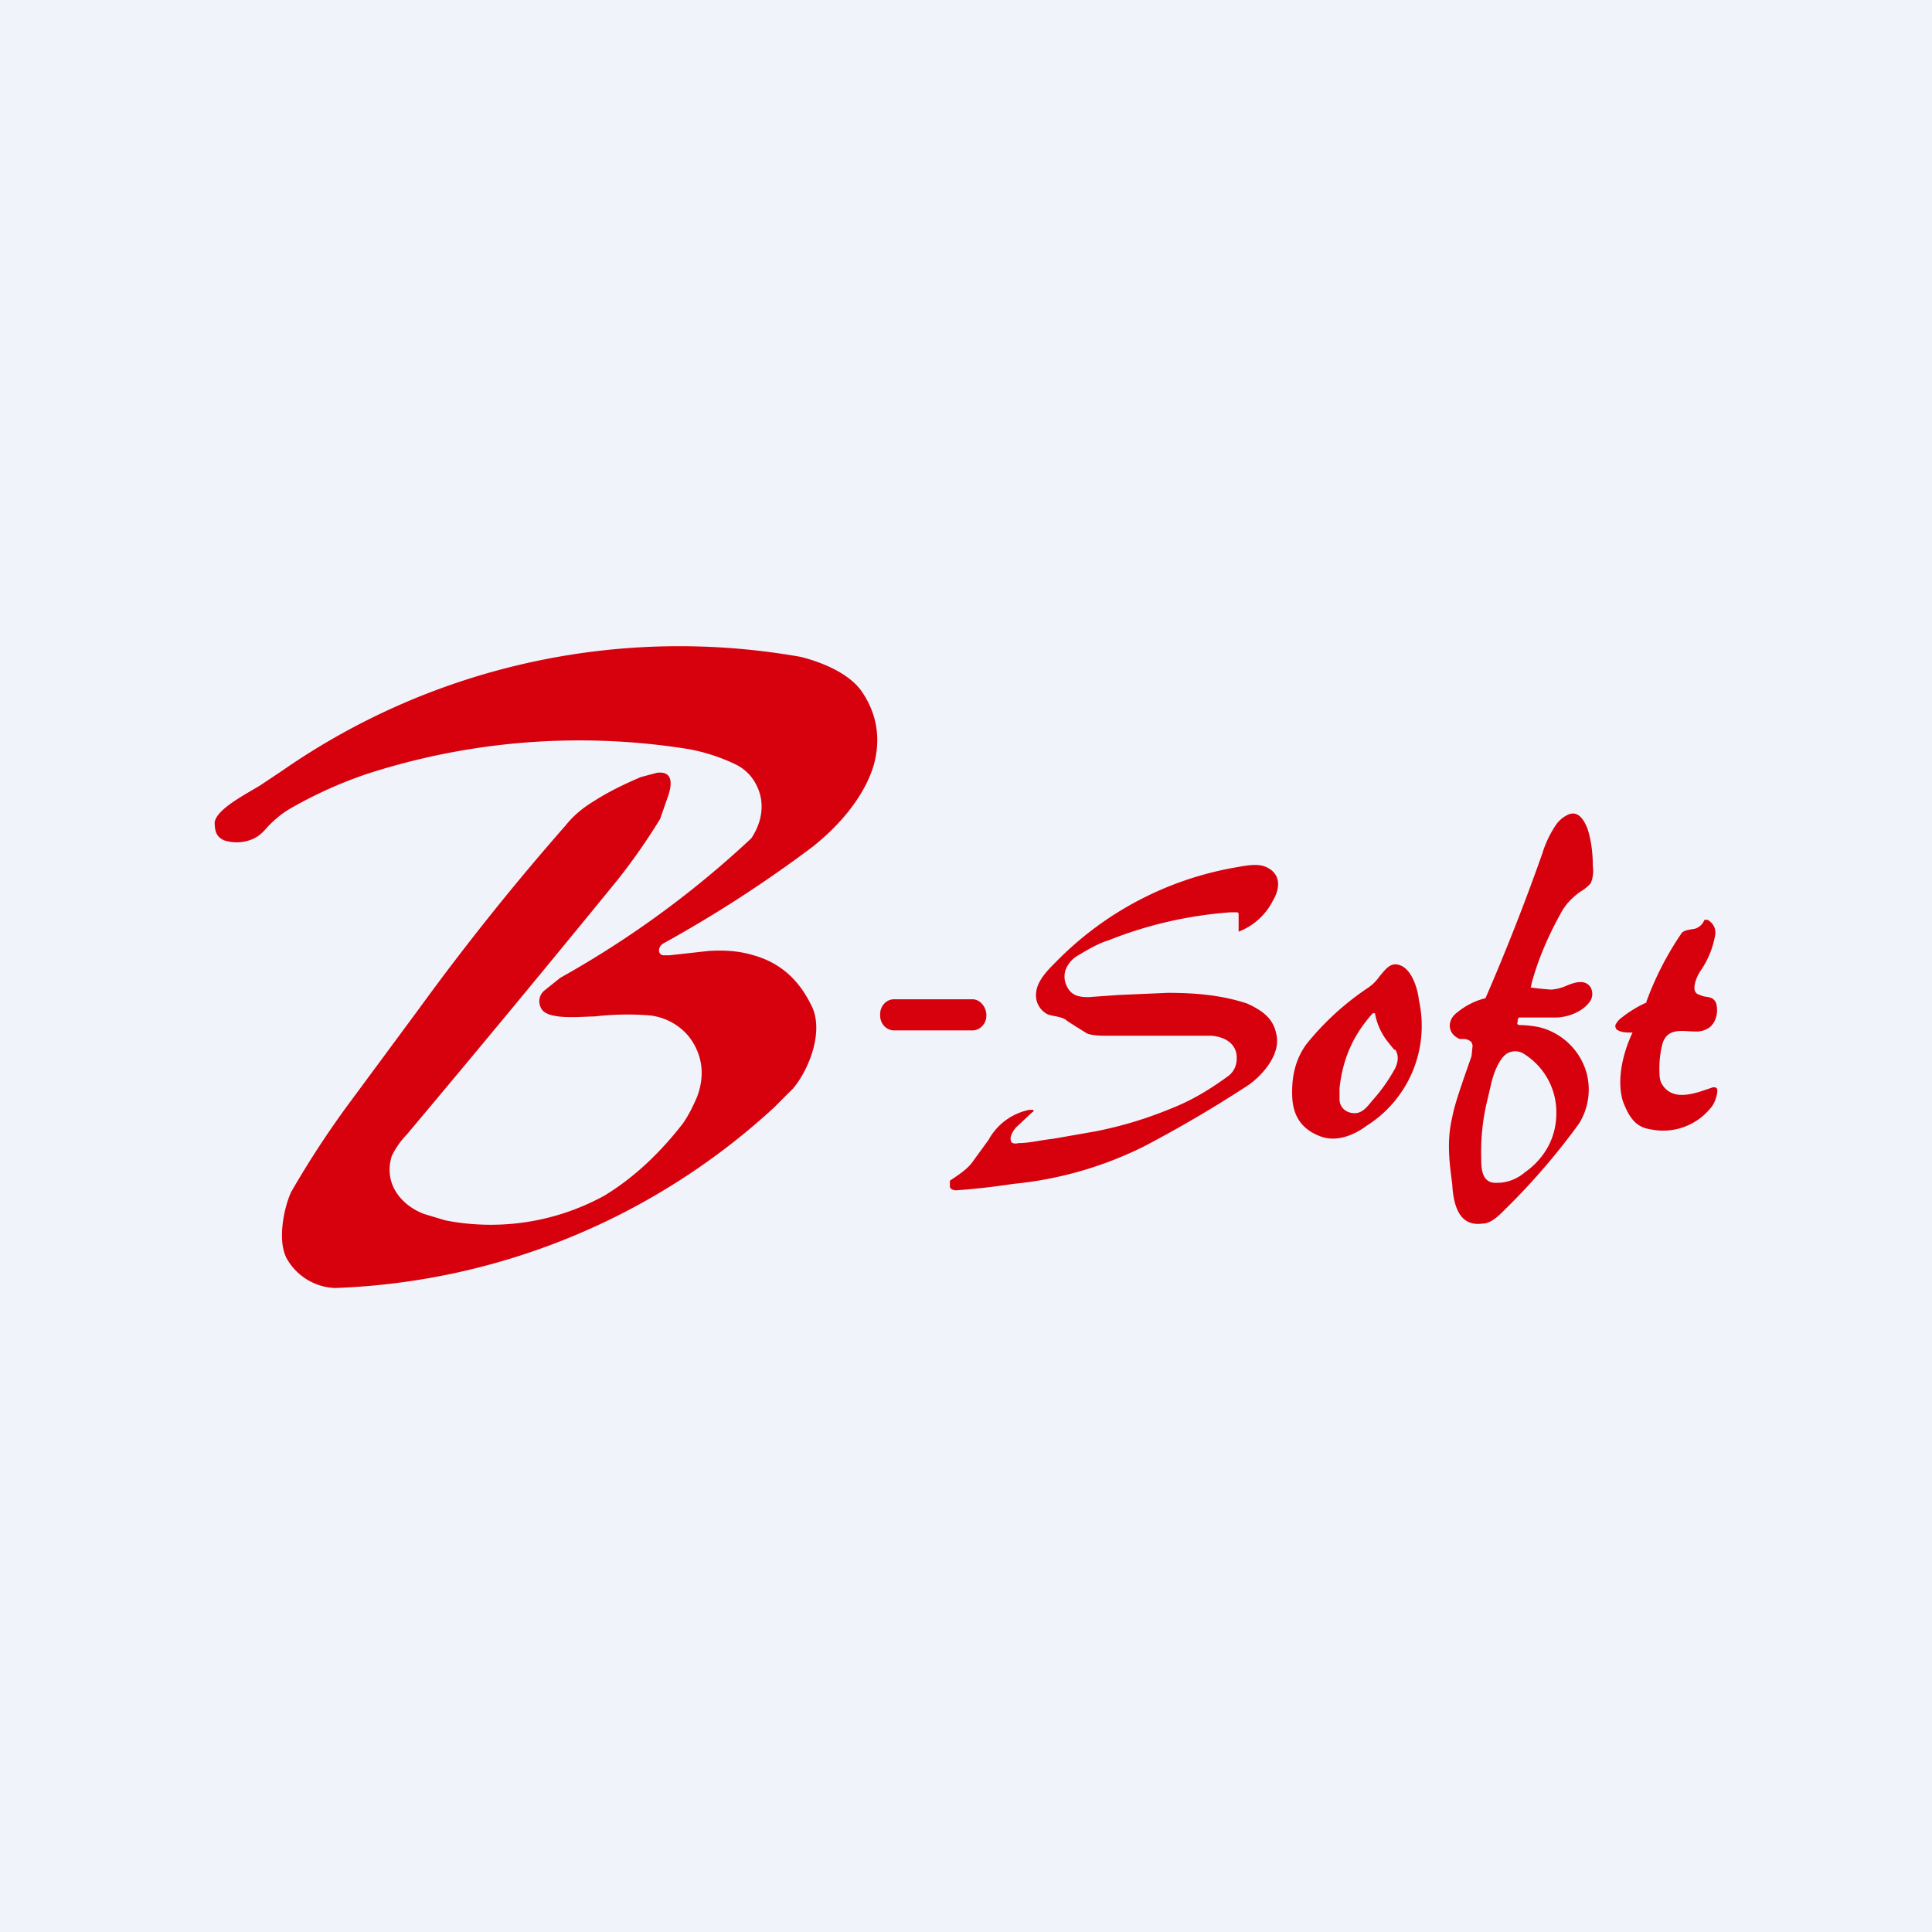 <!-- by TradingView --><svg width="18" height="18" viewBox="0 0 18 18" xmlns="http://www.w3.org/2000/svg"><path fill="#F0F3FA" d="M0 0h18v18H0z"/><path d="M6.18 8.9h.06l.36-.04c.15-.01.29 0 .42.04.25.07.43.23.55.49.1.23-.03.57-.18.75l-.18.18A6.37 6.37 0 0 1 3.12 12a.54.54 0 0 1-.44-.26c-.1-.16-.04-.47.03-.63a8.78 8.78 0 0 1 .52-.8l.68-.92a23.7 23.7 0 0 1 1.36-1.7c.08-.1.17-.17.27-.23.14-.09.29-.16.43-.22l.15-.04c.16-.02.14.12.1.23l-.07.2a5.67 5.67 0 0 1-.39.56 204.32 204.32 0 0 1-1.97 2.38.78.78 0 0 0-.14.2c-.08.26.09.46.3.54l.2.06a2.2 2.2 0 0 0 1.48-.23c.28-.17.52-.4.73-.67.05-.07.09-.15.13-.24.08-.2.06-.4-.07-.57a.55.55 0 0 0-.37-.2 2.62 2.62 0 0 0-.51.01c-.12 0-.45.04-.5-.08a.13.13 0 0 1 .03-.16l.15-.12A9.08 9.08 0 0 0 7 7.81c.1-.15.13-.33.05-.49a.42.42 0 0 0-.2-.2 1.74 1.74 0 0 0-.43-.14 6.43 6.43 0 0 0-3 .23 4 4 0 0 0-.71.32c-.09.05-.18.13-.24.2a.35.35 0 0 1-.1.08.38.38 0 0 1-.28.02C2.02 7.8 2 7.75 2 7.66c.02-.12.27-.25.42-.34l.21-.14a6.48 6.48 0 0 1 4.83-1.06c.2.05.44.15.56.31.15.21.19.45.12.7-.09.3-.33.57-.57.76a11.89 11.89 0 0 1-1.39.9c-.03.02-.04.04-.04.07 0 .02.02.04.04.04ZM11.53 8.5h-.07c-.4.03-.78.12-1.13.26-.1.03-.2.09-.3.15a.27.27 0 0 0-.1.12.2.2 0 0 0 .01.16c.04.08.1.1.2.1l.28-.02.46-.02c.25 0 .5.02.74.1.13.06.24.13.27.28.05.19-.13.39-.26.48a11.63 11.63 0 0 1-.97.57 3.48 3.48 0 0 1-1.22.35 6.93 6.93 0 0 1-.53.06c-.03 0-.05-.01-.06-.03V11c.09-.06.15-.1.2-.16l.16-.22a.56.56 0 0 1 .38-.28h.03a.01.01 0 0 1 0 .02l-.15.14c-.02.02-.07.09-.05.13 0 .02.03.03.07.02.1 0 .22-.03.32-.04l.4-.07c.25-.05.48-.12.72-.22.2-.08.37-.19.52-.3.06-.05.08-.12.07-.2-.02-.11-.12-.16-.23-.17h-.94c-.09 0-.16 0-.22-.02a8.7 8.7 0 0 1-.19-.12c-.04-.04-.13-.04-.18-.06a.2.2 0 0 1-.1-.12c-.04-.15.08-.27.18-.37a3.08 3.08 0 0 1 1.68-.88c.11-.02.22-.04.3.01.12.07.1.2.04.3a.6.6 0 0 1-.32.29V8.51l-.01-.01ZM15.2 9.62h.01c-.06 0-.11 0-.15-.03l-.01-.02v-.02a.19.19 0 0 1 .06-.07 1.1 1.1 0 0 1 .23-.14v-.01a2.86 2.86 0 0 1 .33-.64c.03-.03.1-.03.13-.04a.14.14 0 0 0 .08-.08h.03c.05.03.08.08.07.14a.83.83 0 0 1-.14.34.37.37 0 0 0-.05.12c-.01.05 0 .09.05.1.05.03.12 0 .15.08.02.08 0 .17-.06.22a.21.21 0 0 1-.14.04c-.11 0-.25-.04-.3.11a.92.92 0 0 0-.03.23c0 .06 0 .12.03.16.08.12.22.1.35.06l.12-.04c.02 0 .04 0 .04.03 0 .05-.03.13-.06.16a.57.57 0 0 1-.57.2c-.14-.02-.2-.13-.25-.26-.06-.2 0-.45.09-.64ZM9.06 9.31h-.73c-.07 0-.13.06-.13.14v.01c0 .08.06.14.13.14h.73c.07 0 .13-.06.13-.14 0-.08-.06-.15-.13-.15Z" fill="#D7010E"/><path fill-rule="evenodd" d="M12.85 9.1a.4.4 0 0 1-.1.1 2.56 2.56 0 0 0-.58.53c-.1.14-.14.3-.13.5.01.18.1.3.27.36.14.05.3-.01.42-.1a1.1 1.1 0 0 0 .49-1.17c-.01-.1-.06-.27-.16-.32-.1-.05-.15.03-.21.1Zm.14.68a2.7 2.7 0 0 1-.08-.1.6.6 0 0 1-.1-.24h-.02c-.18.2-.28.42-.31.7v.1c0 .09.08.14.16.13.06-.01.1-.06.14-.11.09-.1.16-.2.22-.31.03-.07.03-.12 0-.17ZM14.26 9.21l.01-.05c.06-.22.15-.43.26-.63.05-.1.11-.16.19-.22a.41.41 0 0 0 .1-.08.3.3 0 0 0 .02-.16c0-.14-.02-.26-.05-.35-.04-.1-.1-.18-.2-.12a.28.28 0 0 0-.09.08.99.99 0 0 0-.13.27 20.55 20.55 0 0 1-.53 1.35.66.66 0 0 0-.26.13c-.1.07-.1.2.02.25h.04c.02 0 .05.01.07.03l.01.03-.01.1-.07.2c-.04.12-.09.26-.11.37-.05.21-.03.4 0 .62.01.19.06.4.28.37.08 0 .15-.07.21-.13a6.32 6.32 0 0 0 .69-.8.6.6 0 0 0 .07-.48.61.61 0 0 0-.44-.42 1 1 0 0 0-.18-.02c-.02 0-.03-.01-.02-.03V9.5l.01-.02h.34c.11 0 .26-.05.33-.16.02-.04.02-.08 0-.12-.05-.08-.15-.05-.24-.01a.41.41 0 0 1-.13.03 2.94 2.94 0 0 1-.19-.02Zm.17 1.46c.05-.1.07-.2.07-.3a.64.64 0 0 0-.3-.55.15.15 0 0 0-.15-.01c-.08.04-.14.2-.16.3l-.04.17a2.03 2.03 0 0 0-.05.5c0 .1 0 .25.15.24.1 0 .19-.04.26-.1a.7.7 0 0 0 .22-.25Z" fill="#D7010E"/></svg>